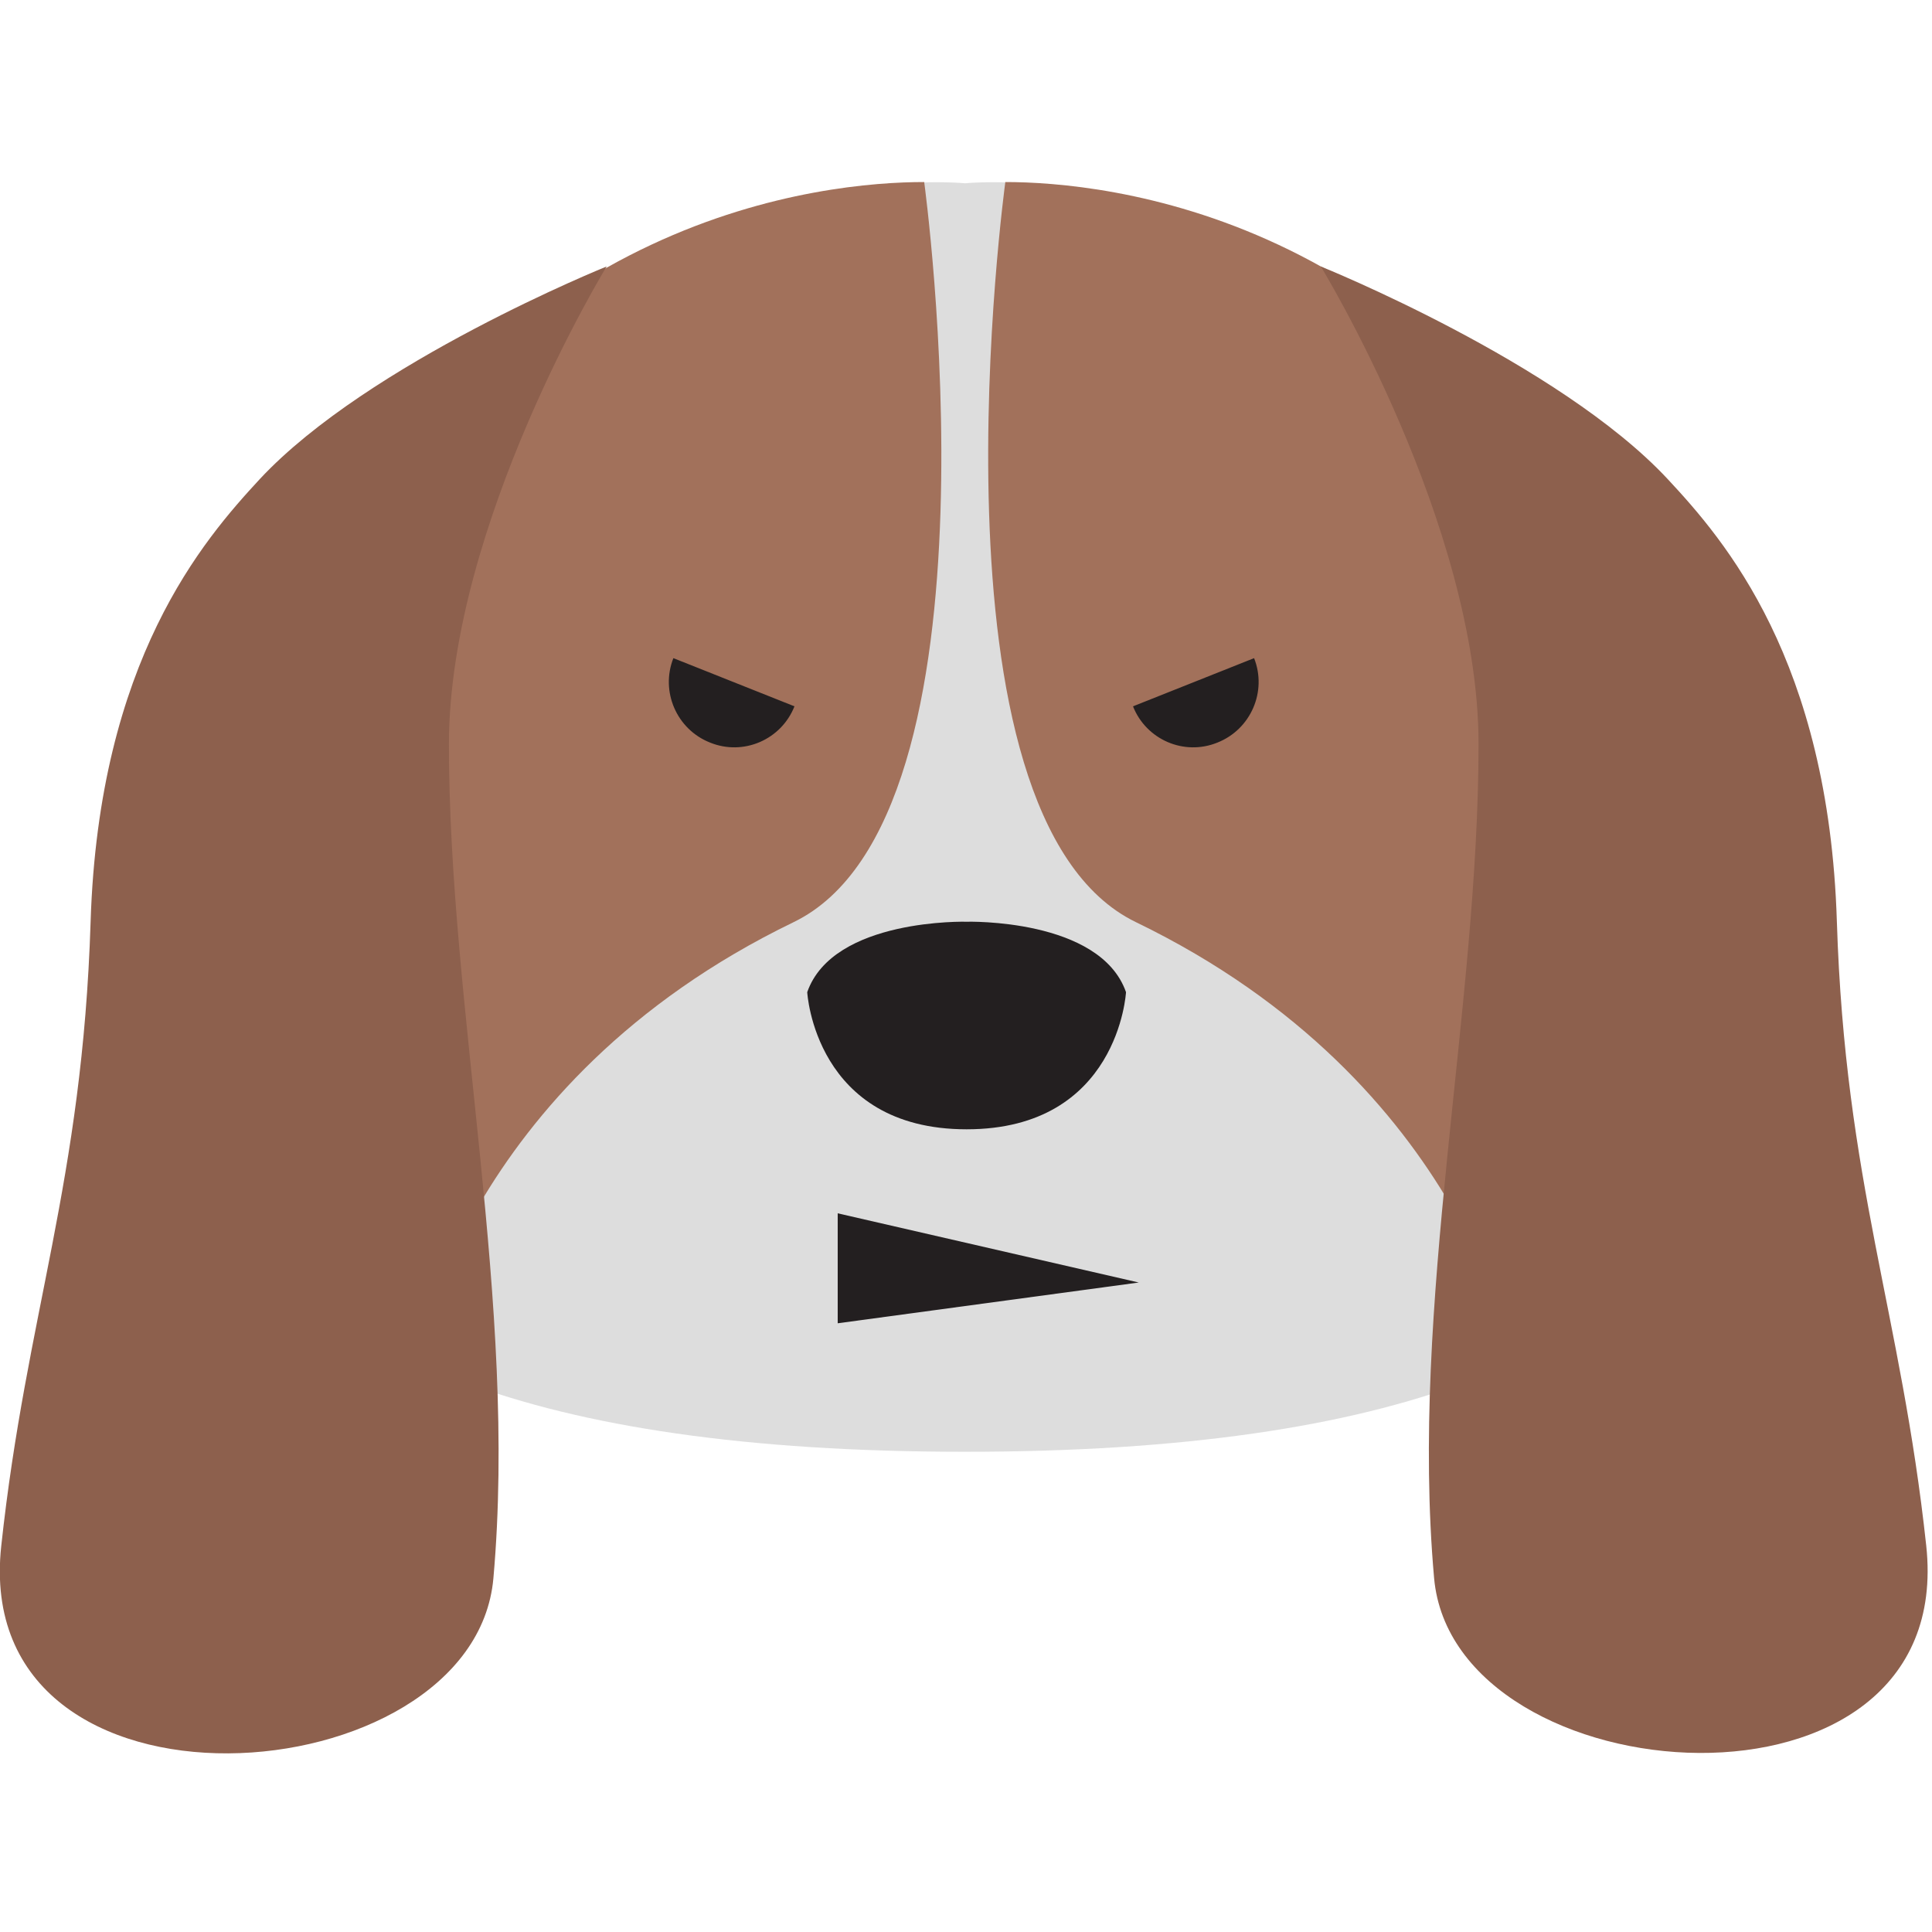 <?xml version="1.0" encoding="utf-8"?>
<!-- Generator: Adobe Illustrator 19.0.0, SVG Export Plug-In . SVG Version: 6.00 Build 0)  -->
<svg version="1.1" id="Objects" xmlns="http://www.w3.org/2000/svg" xmlns:xlink="http://www.w3.org/1999/xlink" x="0px" y="0px"
	 viewBox="0 0 469.1 469.1" style="enable-background:new 0 0 469.1 469.1;" xml:space="preserve">
<style type="text/css">
	.st0{fill:#DDDDDD;}
	.st1{fill:#A2715B;}
	.st2{fill:#231F20;}
	.st3{display:none;fill:#231F20;}
	.st4{display:none;}
	.st5{display:inline;}
	.st6{fill:#936351;}
	.st7{display:inline;fill:none;stroke:#231F20;stroke-width:4.009;stroke-miterlimit:10;}
	.st8{display:inline;fill:#231F20;}
	.st9{fill:#8D604D;}
</style>
<g>
	<g>
		<g>
			<g>
				<path class="st0" d="M391.2,144.2c-55.7-110-156.9-99.7-156.9-99.7c0,0-101.2-10.3-156.9,99.7c-55.7,110-55.7,208.3,156.9,208.3
					l0,0h0l0,0l0,0C446.9,352.5,446.9,254.2,391.2,144.2z"/>
				<path class="st1" d="M224.4,44.2c0,0,21.1,154.1-31.7,179.7c-80.8,39.1-92.1,107.9-92.1,107.9c0,0,0,0,0,0l-8.2-3.9
					C23.8,292,35.5,221,74.4,144.2C121.4,51.5,200.6,44.2,224.4,44.2z"/>
				<path class="st1" d="M244.1,44.2c0,0-21.1,154.1,31.7,179.7c80.8,39.1,92.1,107.9,92.1,107.9c0,0,0,0,0,0l8.2-3.9
					c68.6-35.9,56.9-106.9,18-183.7C347.2,51.5,267.9,44.2,244.1,44.2z"/>
			</g>
			<g id="Face">
				<g id="Mouth">
					<path class="st2" d="M234.7,223.8c0,0-32.4-0.9-38.7,17.1c0,0,1.8,33.3,38.7,33.3c36.9,0,38.7-33.3,38.7-33.3
						C267.1,222.9,234.7,223.8,234.7,223.8z"/>
					<polygon id="Angry_Mouth" class="st2" points="203.4,294.6 276.5,311.4 203.4,321.3 					"/>
					<path class="st3" d="M300.9,272.8c-0.2,1.3-5.1,32-31.6,32c-24.1,0-30.5-25.8-31.6-31.3c0,0,0-0.1,0-0.1l0,0
						c-0.1-0.5-0.1-0.8-0.2-0.9l-2.8,0.4l-2.8-0.4c0,0.1-0.1,0.4-0.2,0.9l0,0c0,0,0,0.1,0,0.1c-1.1,5.5-7.5,31.3-31.6,31.3
						c-26.4,0-31.4-30.7-31.6-32l-5.8,0.9c0.1,0.4,5.9,37,37.4,37c20.6,0,30.3-15.8,34.6-26.9c4.3,11,14,26.9,34.6,26.9
						c31.5,0,37.3-36.6,37.4-37L300.9,272.8z"/>
				</g>
				<g id="Angry">
					<path id="Eye_R_2_" class="st2" d="M275.1,171.5c3.2,8.1,12.4,12.1,20.5,8.8c8.1-3.2,12.1-12.4,8.9-20.5"/>
					<path id="Eye_L_3_" class="st2" d="M192.9,171.5c-3.2,8.1-12.4,12.1-20.5,8.8c-8.1-3.2-12.1-12.4-8.9-20.5"/>
				</g>
				<g id="Sleeping" class="st4">
					<g id="Zzz" class="st5">
						<path class="st6" d="M408.7,28.9c-5.6,0.8-11.5,2.1-16.6,5c1.1-6.7,2.4-13.4,4.4-20c0.5-1.8-1.5-3.4-3.1-2.4
							c-5.6,3.5-11.9,5.1-18,7.6c-1.2,0.5-0.7,2.4,0.5,2c5.1-1.7,10.2-2.5,15.2-4.1c-1.9,7-3.1,14.2-4.3,21.3
							c-0.4,2.2,2,3.8,3.8,2.2c5.7-5,13-4.8,19.5-8C412.2,31.3,410.6,28.7,408.7,28.9z"/>
						<path class="st6" d="M400.5,20.3c-5.1,2.9-10,6.4-15.7,8.2c-1.1,0.4-0.7,2.1,0.5,1.8c5.9-1.4,11.7-4.3,16.5-7.9
							C402.9,21.5,401.9,19.6,400.5,20.3z"/>
						<path class="st6" d="M423.1,1.2c-3.8,2.2-8.2,3.6-12,5.8c0.4-7.1,1.6-14.8,4.9-20.9c0.6-1.1-0.1-2.8-1.6-2.7
							c-6.1,0.4-11.2,3.6-15.4,7.8c-0.8,0.8,0.2,1.9,1.2,1.5c4-1.8,7.1-4.3,11.2-5.3c-3.1,7.2-4,15.6-4.1,23.2c0,1.7,2,2.4,3.2,1.3
							c4.2-3.7,11-3.7,14.6-8.2C426.1,2.4,424.8,0.2,423.1,1.2z"/>
						<path class="st6" d="M419.2-9.4c-4.3,3.1-8.6,6.4-14,7.1c-1.1,0.1-1.1,1.7,0,1.7c5.9,0.4,12-1.8,15.8-6.6
							C421.8-8.3,420.6-10.4,419.2-9.4z"/>
						<path class="st6" d="M450.3-24.5c-6.3,1.4-12.8,4.4-18.6,7.5c1.2-6.8,2.5-13.6,4.6-20.3c0.3-1.1-0.8-2.5-2-2
							c-4.6,1.7-9.4,2-13.5,4.7c-1.1,0.8-0.2,2.4,1.1,1.8c3.3-1.6,6.9-2.2,10.5-2.8c-2.1,7.1-3.5,14.3-4.7,21.5
							c-0.3,1.5,1.2,2.9,2.7,2.1c6.8-3.9,14.7-5.6,21.4-9.5C453.3-22.5,452.1-24.9,450.3-24.5z"/>
						<path class="st6" d="M440-31.2c-5.5,0.4-11.1,3-16.3,4.8c-1,0.3-0.6,1.7,0.4,1.6c5.4-0.9,11.6-1.3,16.7-3.5
							C442.2-28.9,441.5-31.3,440-31.2z"/>
						<path class="st6" d="M465.6-36.5c-2,0-2,4.8,0,4.8C469.6-31.7,469.6-36.5,465.6-36.5z"/>
						<path class="st6" d="M480.6-45.8c-6,0-6,5.5,0,5.5C482.6-40.3,482.6-45.8,480.6-45.8z"/>
						<path class="st6" d="M487.6-55.6c0-1.1-0.6-1.9-1.4-2.4c-0.8-0.8-2-1.2-3.2-0.9c-1.4,0.4-2.5,1.7-2.5,3.2c0,1.5,1,2.8,2.5,3.2
							c1.2,0.3,2.4,0,3.2-0.9C487.1-53.7,487.6-54.5,487.6-55.6z"/>
					</g>
					<path id="Eye_R" class="st7" d="M273.4,173.1c1.2,1.4,8.8,9.7,21.4,10c13.4,0.3,21.6-8.7,22.7-10"/>
					<path id="Eye_L_1_" class="st7" d="M151.9,173.1c1.2,1.4,8.8,9.7,21.4,10c13.4,0.3,21.6-8.7,22.7-10"/>
				</g>
				<g id="Normal" class="st4">
					<path id="Eye_R_1_" class="st8" d="M299.4,168.9c0,6.9-5.6,12.5-12.5,12.5c-6.9,0-12.5-5.6-12.5-12.5c0-6.9,5.6-12.5,12.5-12.5
						C293.8,156.4,299.4,162,299.4,168.9z"/>
					<path id="Eye_L_2_" class="st8" d="M196,168.6c0,6.9-5.6,12.5-12.5,12.5c-6.9,0-12.5-5.6-12.5-12.5c0-6.9,5.6-12.5,12.5-12.5
						C190.4,156.1,196,161.7,196,168.6z"/>
				</g>
			</g>
		</g>
		<path id="Ear_R" class="st9" d="M320.7,64.7c0,0,57.8,23.3,84.2,51.6c13.8,14.8,39.1,43.9,41.1,107.4c2,63.5,15.6,95,21.7,151.6
			c7.6,70.4-114.8,61.2-119.5,7.8c-5.9-66.5,10.8-138,10.8-202.6C358.9,127.1,320.7,64.7,320.7,64.7z"/>
		<path id="Ear_L" class="st9" d="M147.3,64.7c0,0-57.8,23.3-84.2,51.6C49.4,131.1,24,160.3,22,223.8c-2,63.5-15.6,95-21.7,151.6
			c-7.6,70.4,114.8,61.2,119.5,7.8c5.9-66.5-10.8-138-10.8-202.6C109.1,127.1,147.3,64.7,147.3,64.7z"/>
	</g>
</g>
</svg>
